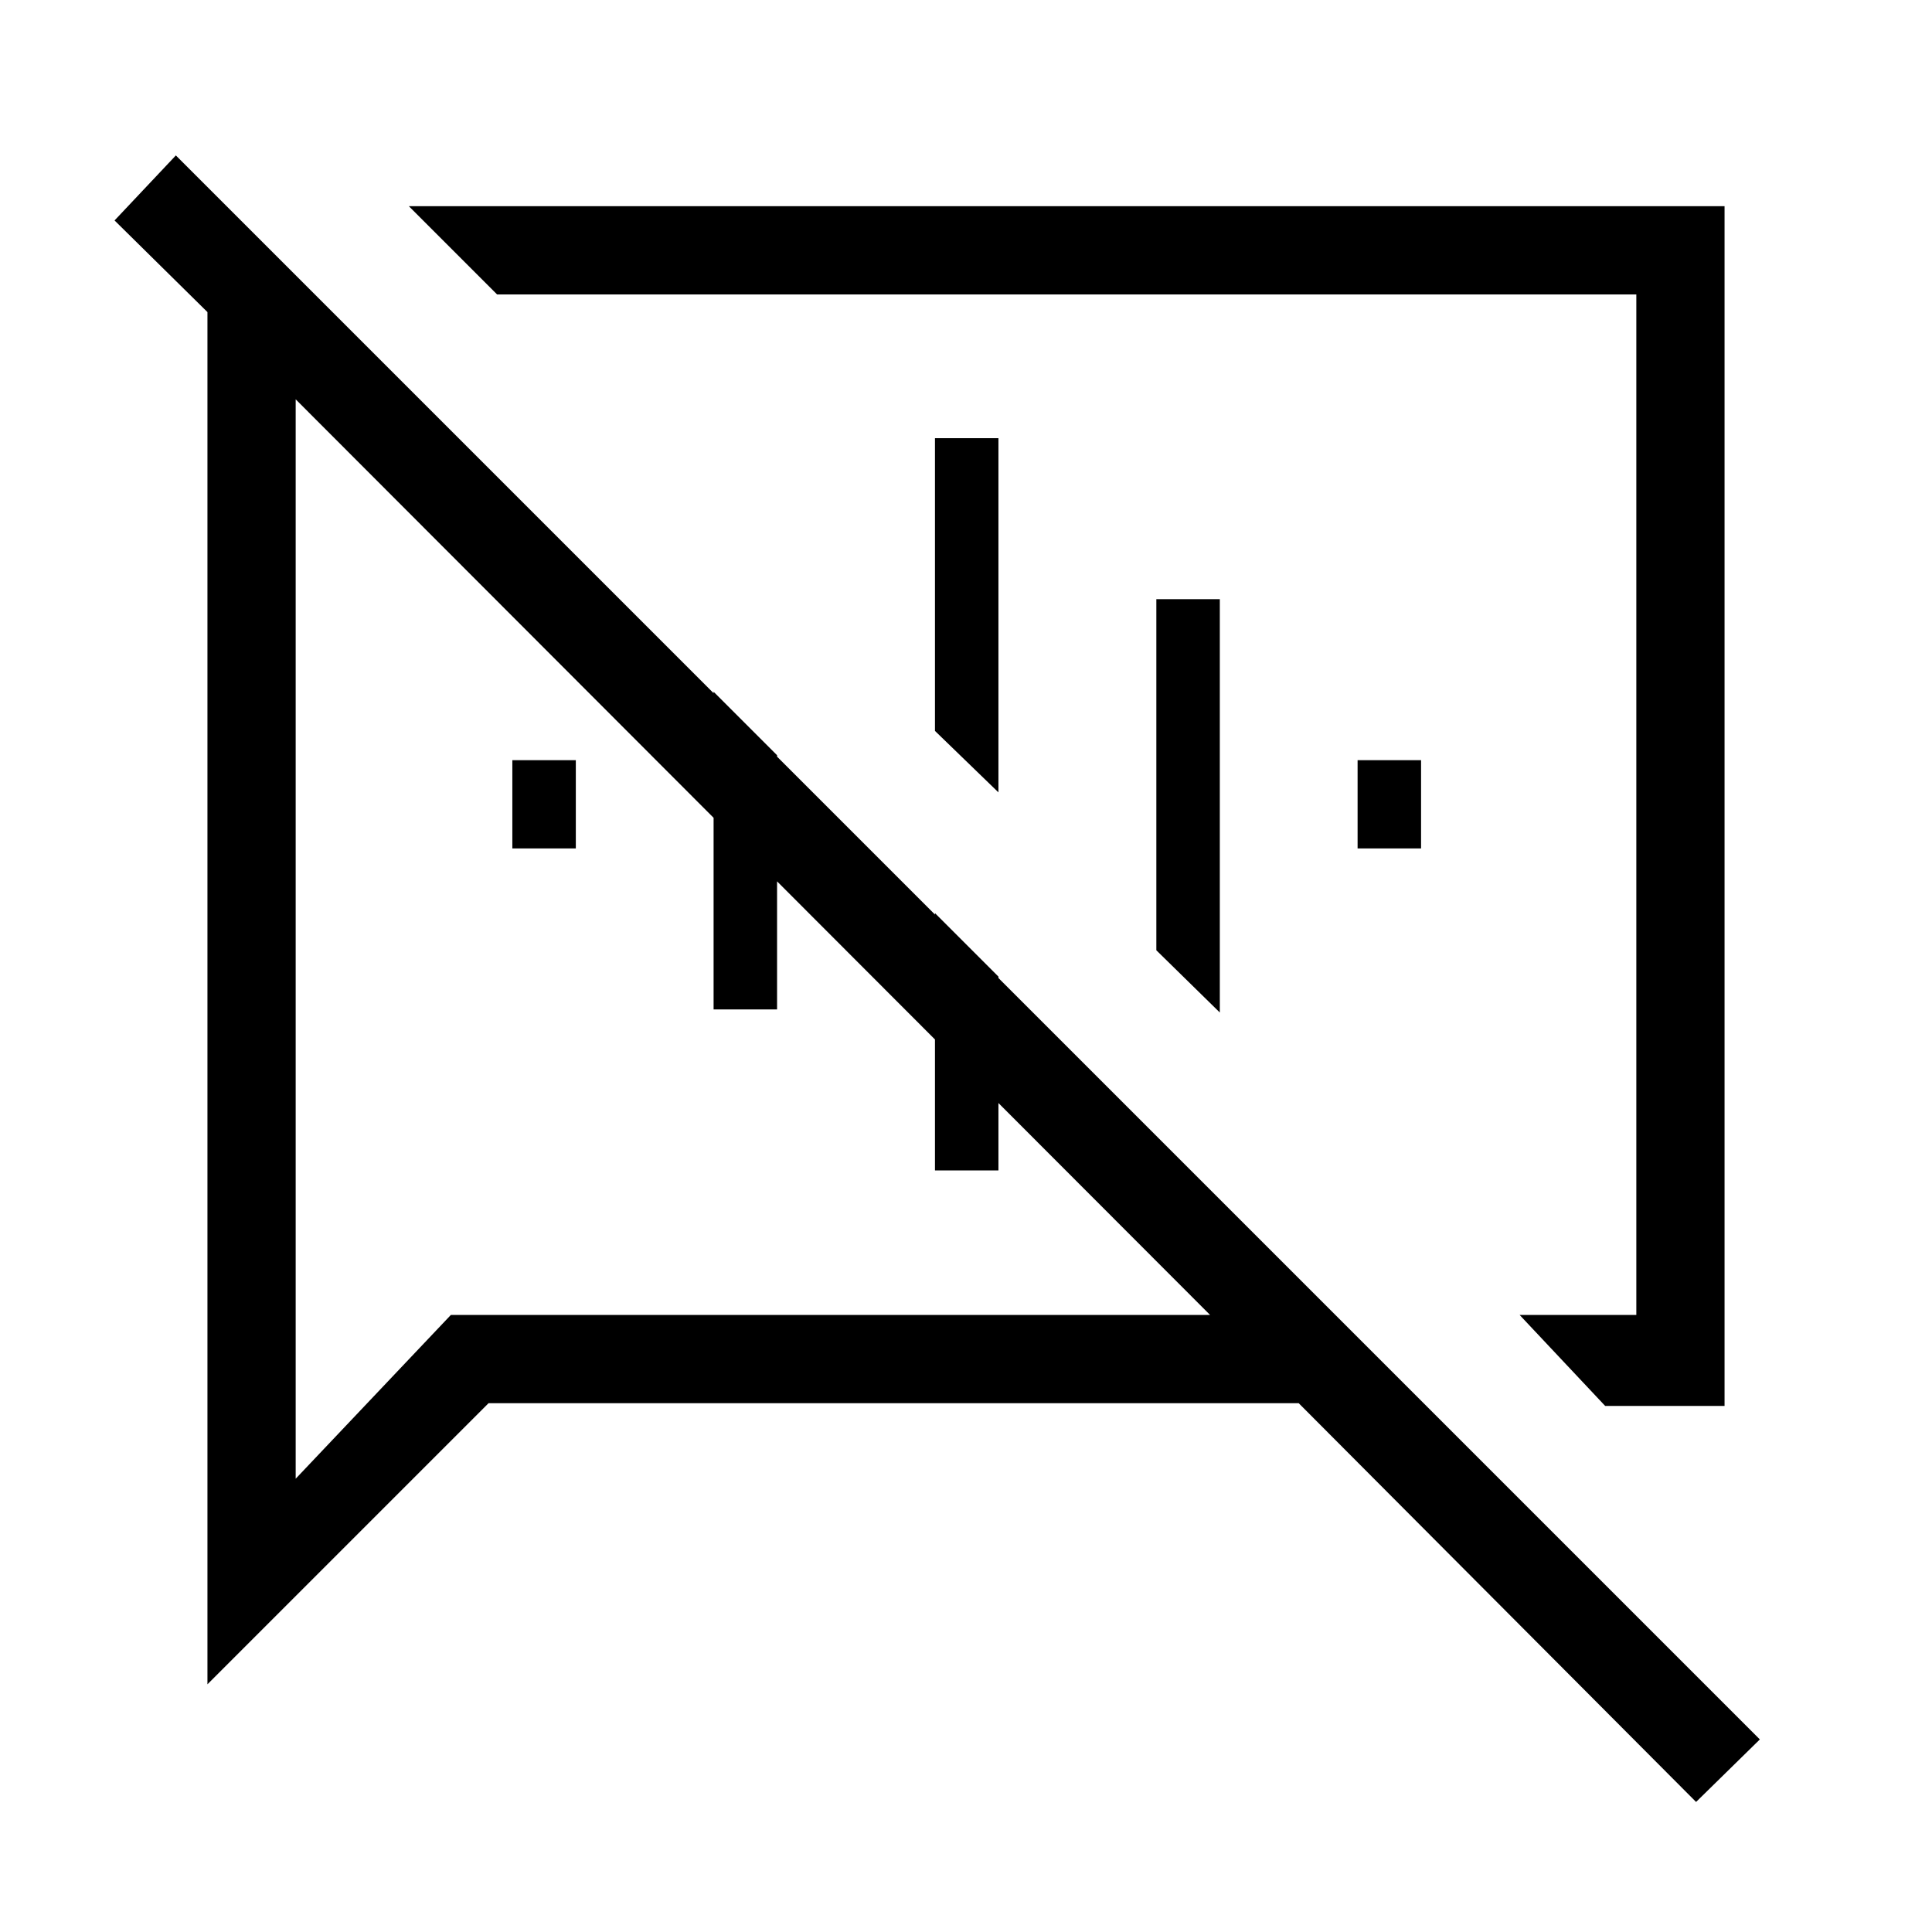 <svg xmlns="http://www.w3.org/2000/svg" height="48" viewBox="0 -960 960 960" width="48"><path d="m797.61-261.39-42.53-45.23h58v-507.07H247l-43.84-43.85h653.76v596.15h-59.31Zm45.16 196.77L645.31-262.77H242.77L103.08-123.08v-681.84l-46.16-45.54 30.46-32.31L874.46-95.69l-31.69 31.07ZM501.89-560.5ZM374-534.31ZM146.92-761.58v536.35l77.12-81.39h377.23L146.92-761.58Zm107.66 223.16v-43.85h31.54v43.85h-31.54Zm100 80v-157.85l31.54 31.54v126.31h-31.54Zm110 80v-127.85l31.54 31.54v96.31h-31.54Zm31.54-187.85-31.54-30.54v-145.46h31.54v176Zm110 109.38-31.54-30.92v-174.46h31.54v205.38Zm68.46-81.53v-43.85h31.54v43.85h-31.54Z"/></svg>